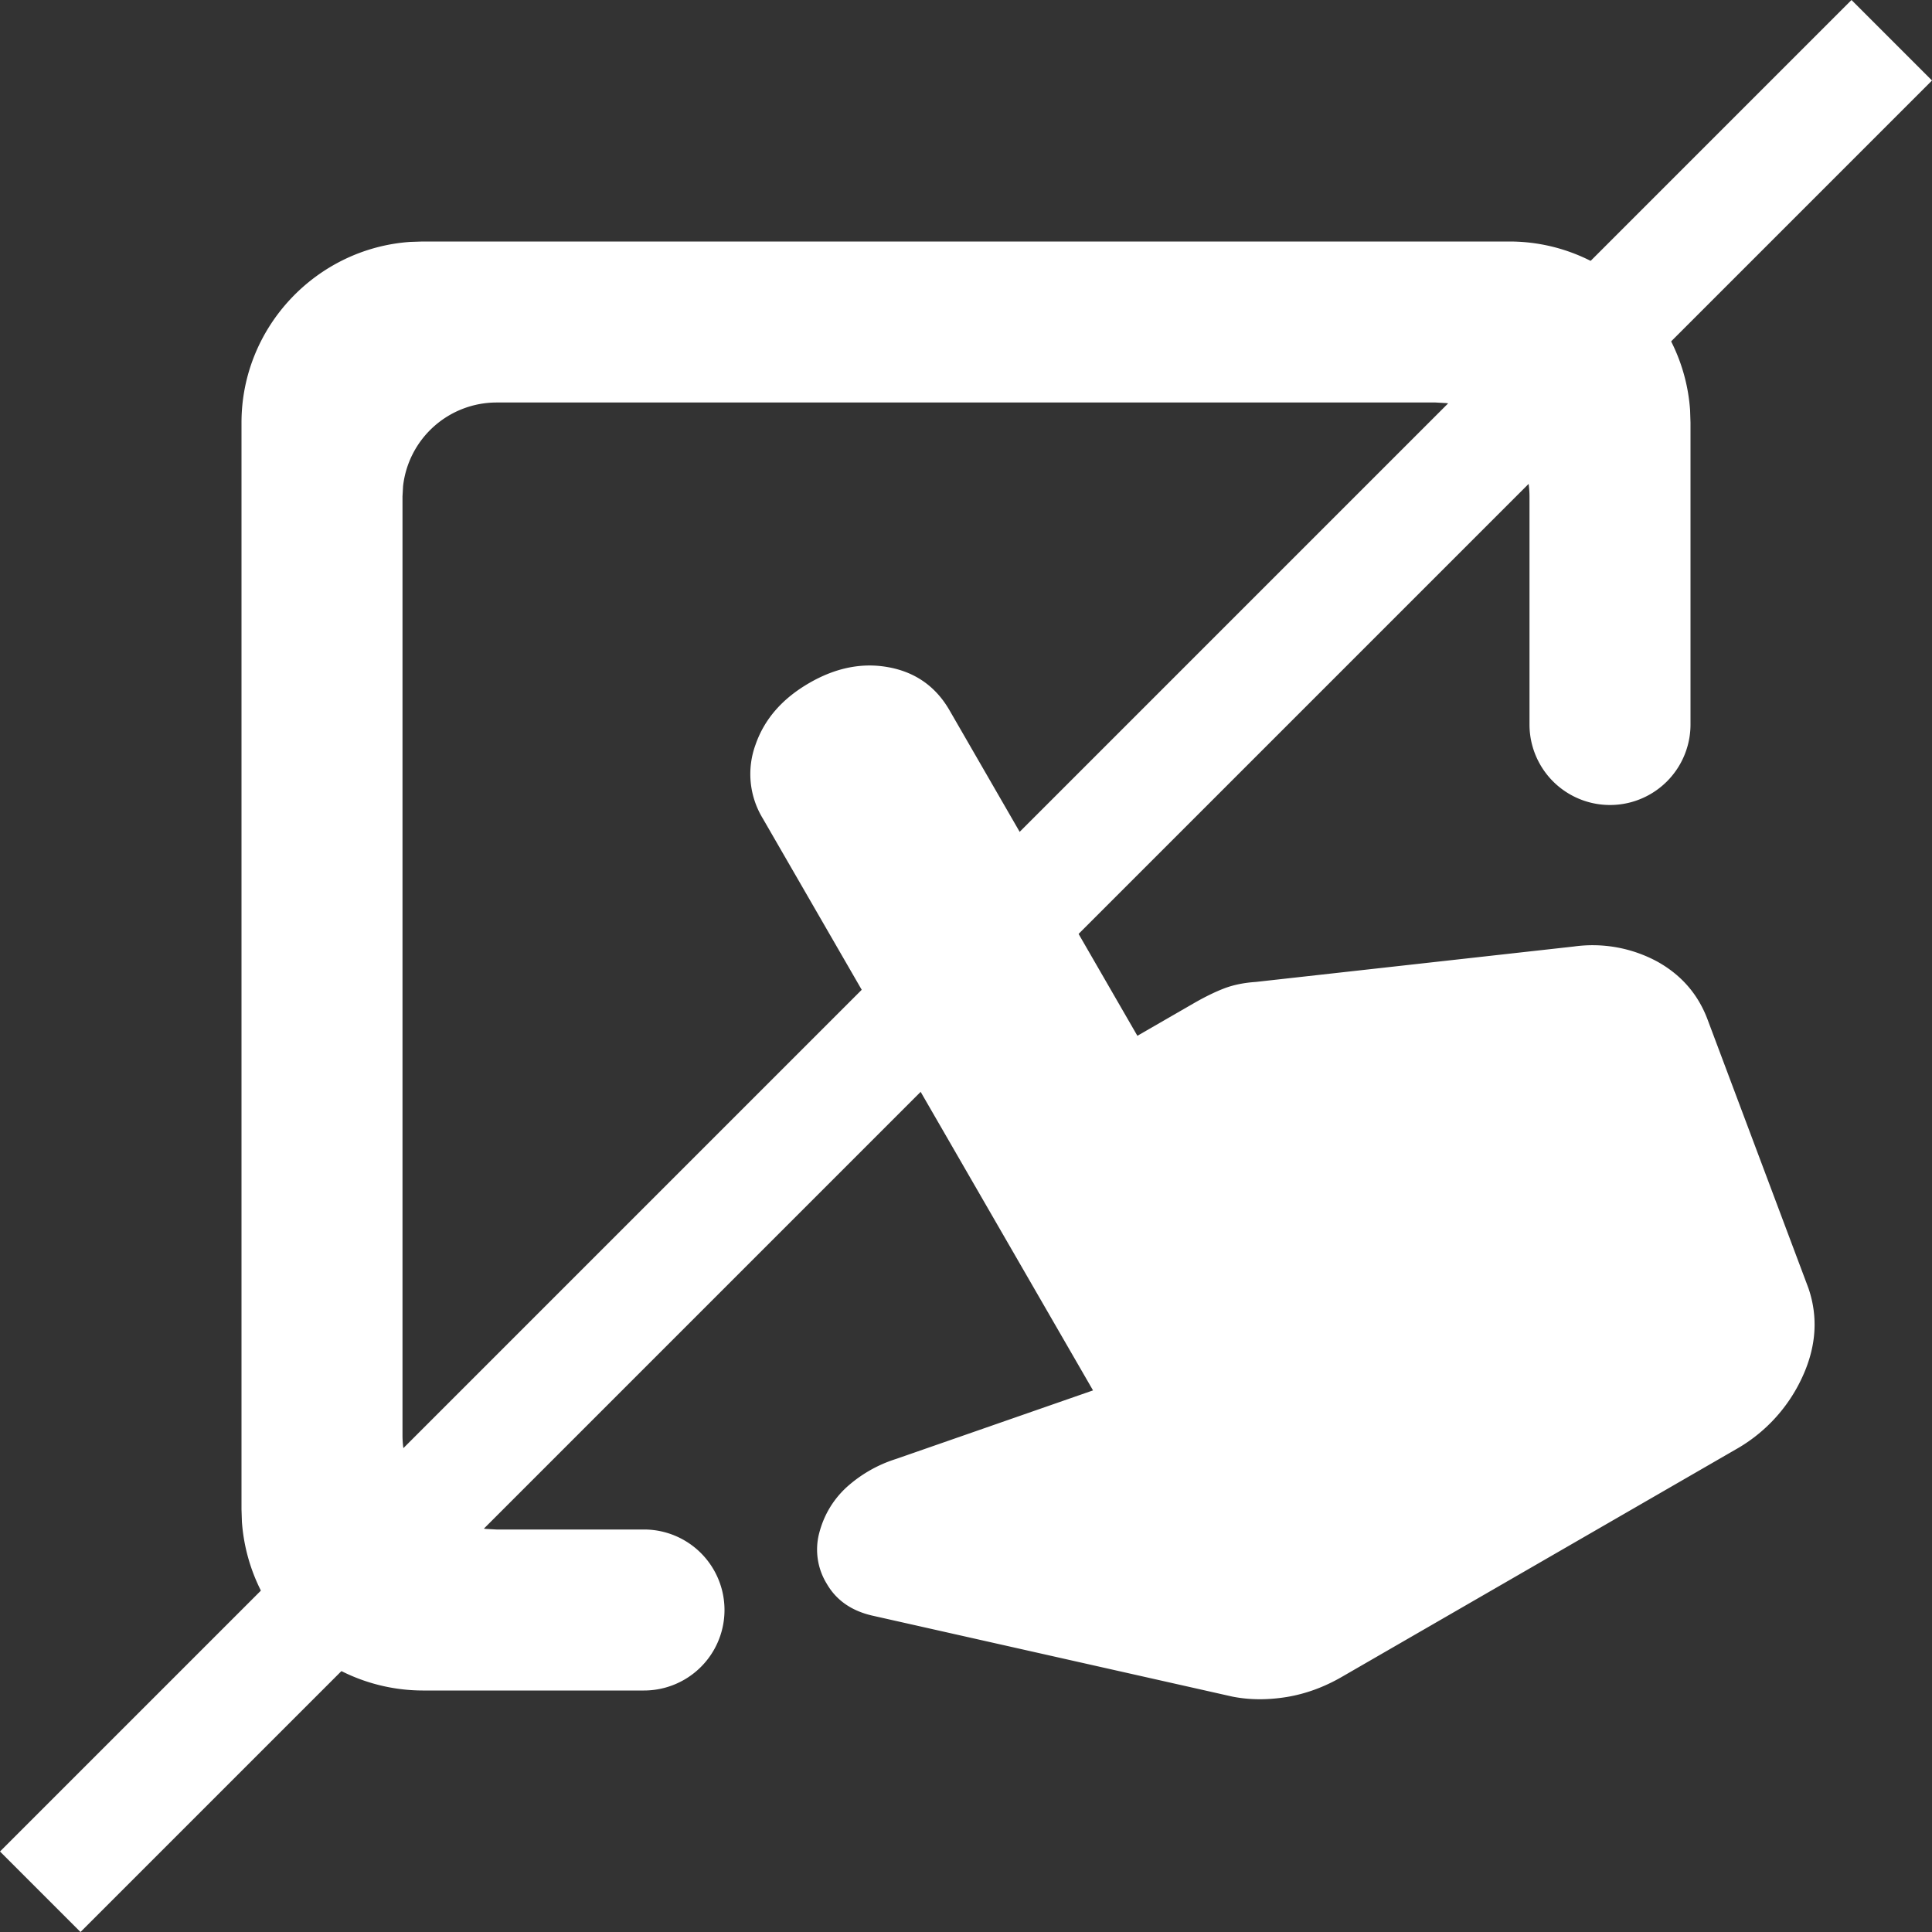 <svg fill="white" viewBox="0 0 24 24" xmlns="http://www.w3.org/2000/svg">
    <rect x="0" y="0" width="24" height="24" fill="#333333" stroke="none"/>
    <path d="M11.05 8.291c.329.064.578.242.746.534l2.333 4.042.697-.402c.142-.082.27-.144.382-.187.113-.043.244-.07.392-.08l3.95-.44a1.69 1.69 0 0 1 1.037.187c.304.169.514.414.631.736l1.247 3.321c.124.363.097.734-.08 1.113a1.977 1.977 0 0 1-.826.892l-4.894 2.826c-.219.126-.446.209-.682.248-.236.038-.46.037-.673-.005l-4.477-1.007c-.258-.06-.445-.192-.562-.394a.81.81 0 0 1-.098-.617c.057-.228.17-.42.337-.577a1.66 1.66 0 0 1 .62-.357l2.448-.852-4.103-7.106a1.06 1.06 0 0 1-.09-.914c.11-.318.332-.573.667-.767.335-.194.668-.258.997-.194ZM18.75 3c1.186 0 2.165.93 2.245 2.097L21 5.25V9a1 1 0 0 1-2 0V6.167a1.17 1.17 0 0 0-1.04-1.16L17.833 5H6.167a1.17 1.17 0 0 0-1.16 1.04L5 6.167v11.666a1.17 1.17 0 0 0 1.04 1.16l.127.007H8a1 1 0 0 1 0 2H5.25a2.257 2.257 0 0 1-2.245-2.097L3 18.75V5.25c0-1.186.93-2.165 2.097-2.245L5.25 3h13.5Z"/>
    <path d="M0,23L23,0L24,1L1,24,C"/>
</svg>
